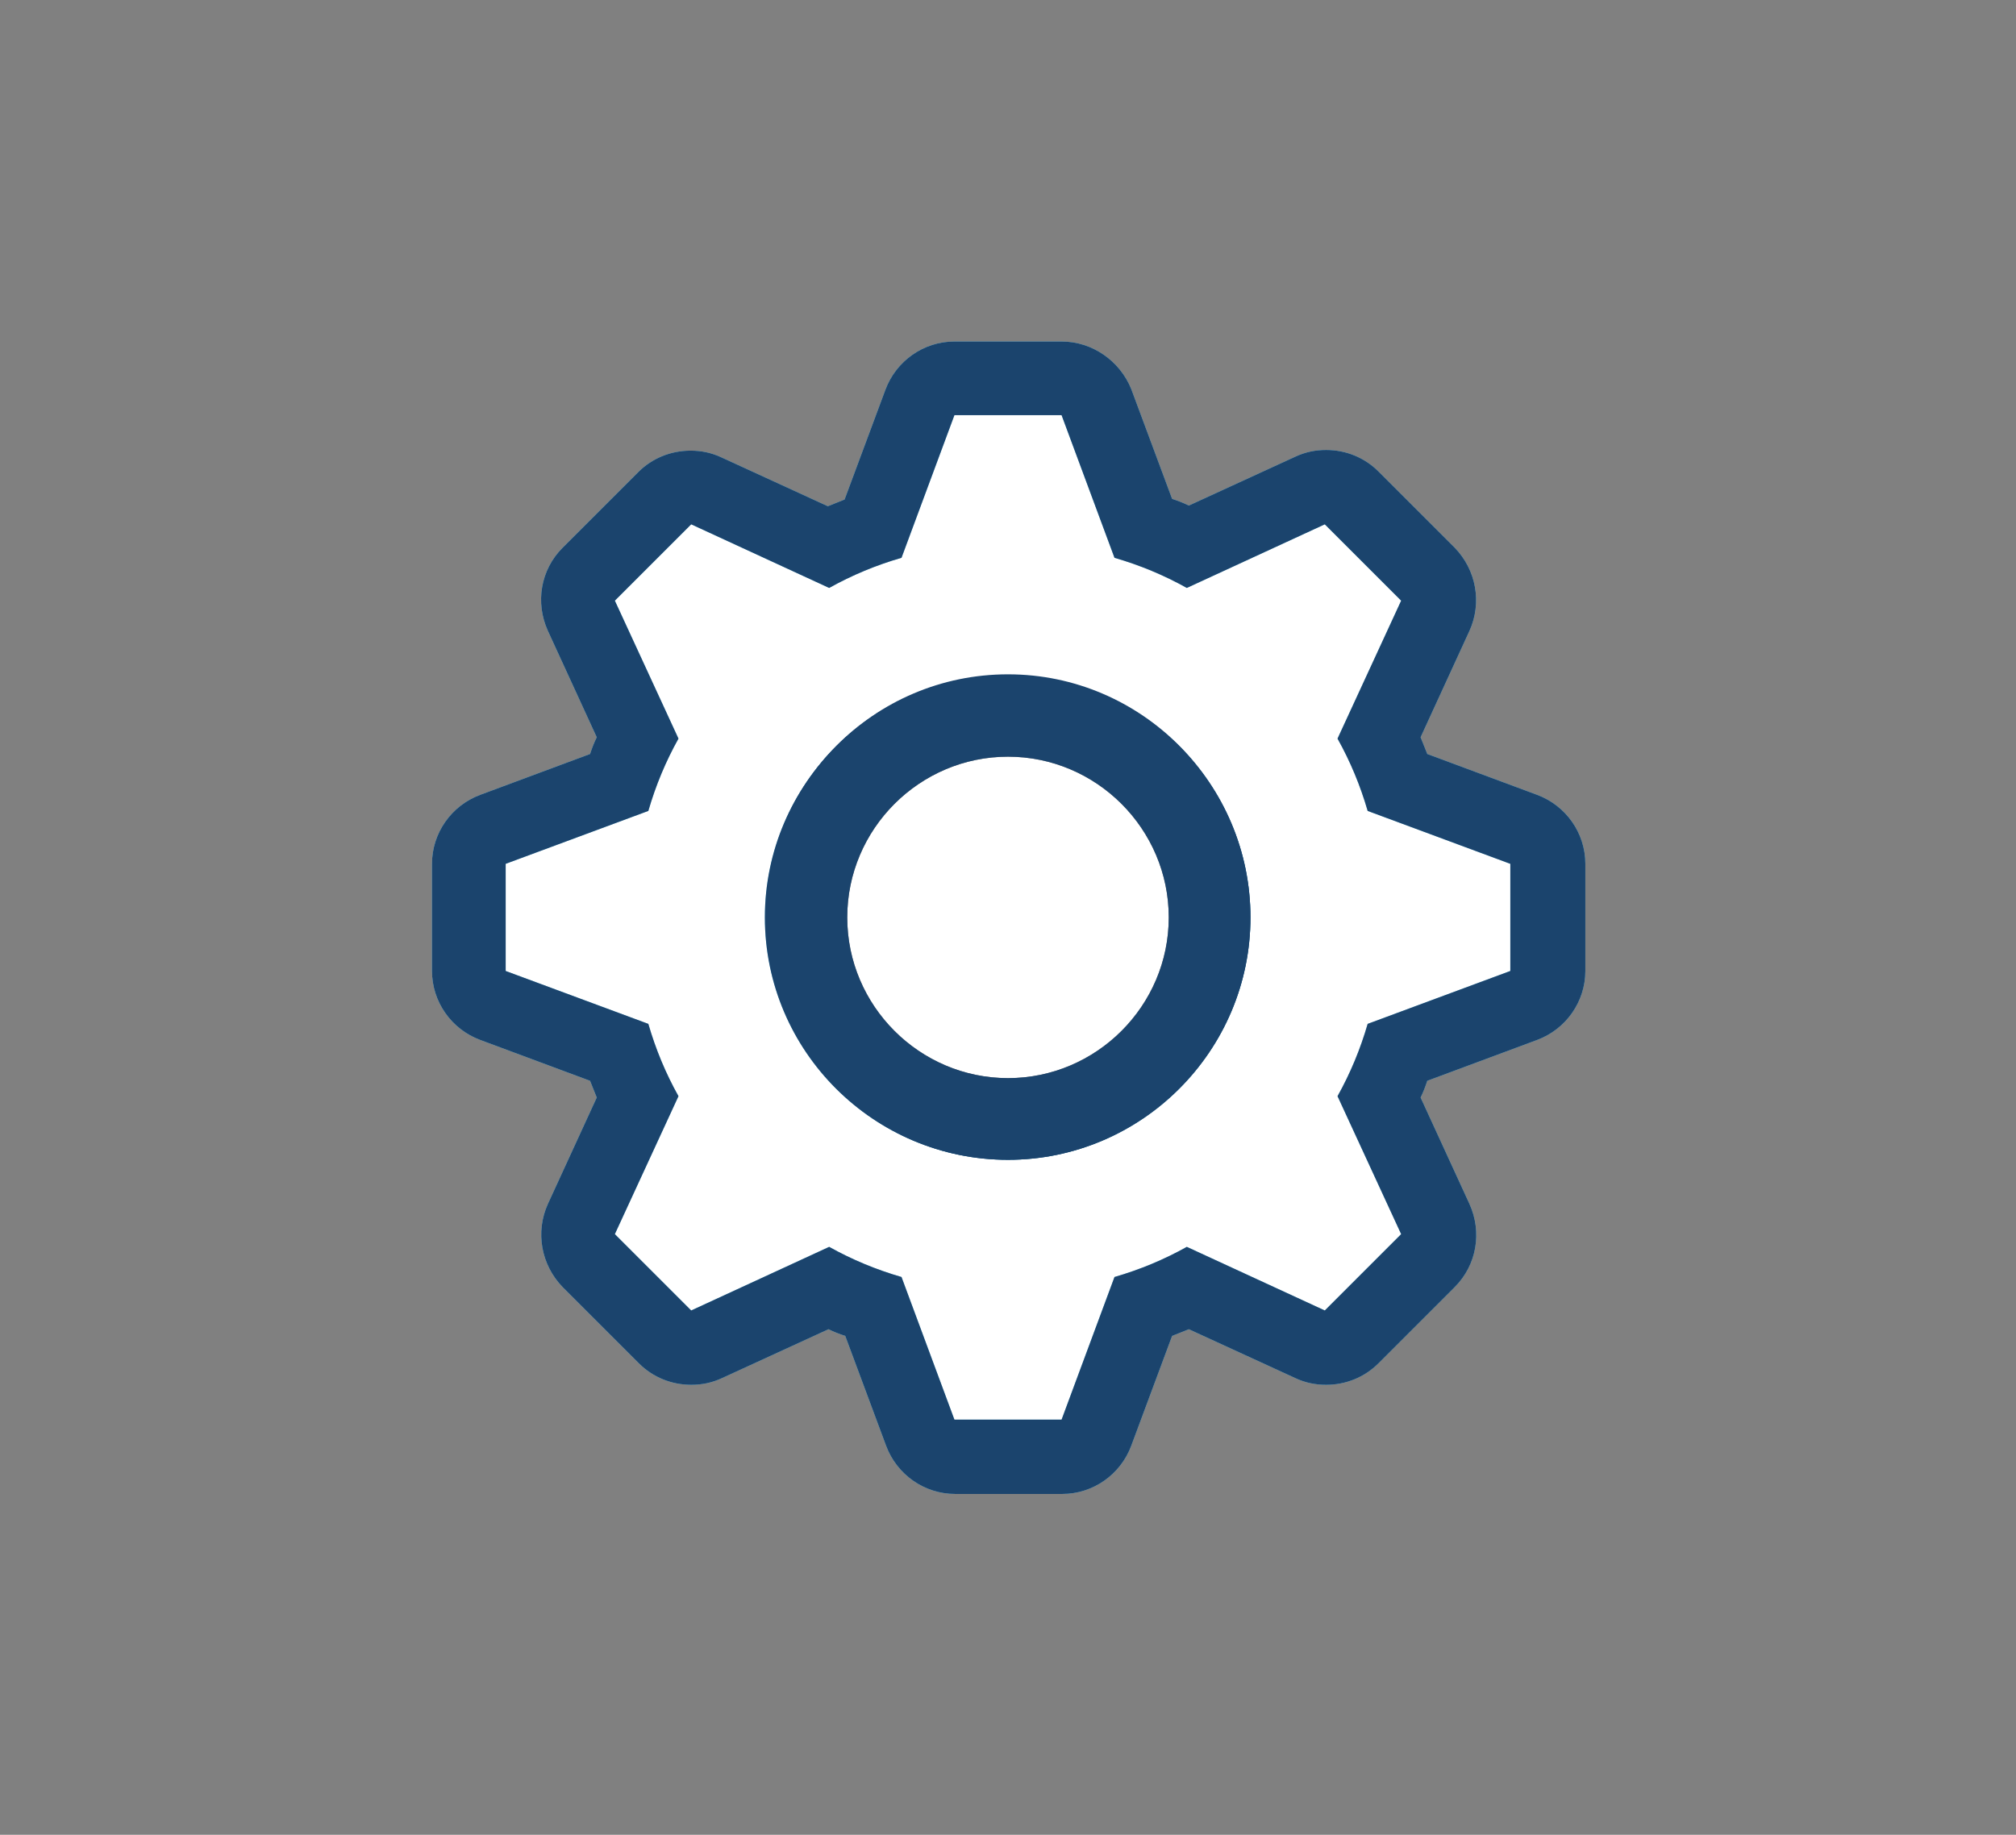 <svg xmlns="http://www.w3.org/2000/svg" viewBox="0 0 301 274"><rect x="0" y="0" width="301" height="274" fill="#808080" stroke="none"/><path fill="#FFF" d="M142.5 217.5c-2.3 0-4.4-1.4-5.2-3.6l-7-18.8c-2.3-.8-4.6-1.7-6.8-2.8l-18.2 8.3c-.7.3-1.5.5-2.3.5-1.4 0-2.8-.6-3.9-1.6l-11.3-11.3c-1.6-1.6-2.1-4.1-1.1-6.2l8.4-18.2c-1.1-2.2-2-4.4-2.8-6.8l-18.8-7c-2.2-.8-3.6-2.9-3.6-5.2v-16c0-2.3 1.4-4.4 3.6-5.2l18.8-7c.8-2.3 1.7-4.6 2.8-6.8l-8.4-18.2c-1-2.1-.5-4.6 1.1-6.2l11.3-11.3c1.1-1.1 2.5-1.6 3.9-1.6.8 0 1.6.2 2.3.5l18.2 8.4c2.2-1.1 4.4-2 6.8-2.8l7-18.8c.8-2.2 2.9-3.6 5.2-3.6h16c2.3 0 4.4 1.4 5.2 3.6l7 18.8c2.3.8 4.6 1.7 6.8 2.8l18.2-8.4c.7-.3 1.5-.5 2.3-.5 1.4 0 2.8.6 3.9 1.6l11.3 11.3c1.6 1.6 2.1 4.1 1.1 6.2l-8.4 18.2c1.1 2.2 2 4.4 2.8 6.8l18.8 7c2.2.8 3.6 2.9 3.6 5.2v16c0 2.3-1.4 4.4-3.6 5.2l-18.8 7c-.8 2.3-1.7 4.6-2.8 6.8l8.4 18.2c1 2.1.5 4.6-1.1 6.2l-11.3 11.3c-1.1 1.1-2.5 1.6-3.9 1.6-.8 0-1.6-.2-2.3-.5l-18.2-8.3c-2.2 1.1-4.4 2-6.8 2.8l-7 18.8c-.8 2.2-2.9 3.6-5.2 3.6h-16zm8-111.2c-17 0-30.8 13.8-30.8 30.8s13.8 30.8 30.8 30.8 30.8-13.8 30.8-30.8-13.8-30.8-30.8-30.8z"/><path fill="#83D4F0" d="M158.5 62l7.9 21.3c3.8 1.1 7.4 2.6 10.8 4.5l20.6-9.5 5.7 5.7 5.7 5.7-9.5 20.6c1.9 3.4 3.4 7 4.5 10.8l21.3 7.9v16l-21.3 7.9c-1.1 3.8-2.6 7.4-4.5 10.8l9.5 20.6-5.7 5.7-5.7 5.7-20.6-9.5c-3.4 1.9-7 3.4-10.8 4.5l-7.9 21.3h-16l-7.9-21.3c-3.8-1.1-7.4-2.6-10.8-4.5l-20.6 9.5-5.7-5.7-5.7-5.7 9.5-20.6c-1.9-3.4-3.4-7-4.5-10.8L75.5 145v-16l21.3-7.9c1.1-3.8 2.6-7.4 4.5-10.8l-9.5-20.6 5.7-5.7 5.7-5.7 20.6 9.5c3.4-1.9 7-3.4 10.8-4.5l7.9-21.3h16m-8 111.2c20 0 36.2-16.3 36.2-36.2 0-20-16.3-36.2-36.2-36.2S114.2 117 114.2 137c0 20 16.3 36.2 36.3 36.2m8-122.2h-16c-4.6 0-8.7 2.9-10.3 7.2l-6.1 16.4c-.8.3-1.7.7-2.5 1l-15.9-7.3c-1.5-.7-3-1-4.6-1-2.9 0-5.7 1.1-7.8 3.2l-5.7 5.7-5.6 5.6c-3.3 3.3-4.1 8.2-2.2 12.4l7.3 15.9c-.4.8-.7 1.6-1 2.5l-16.4 6.1c-4.3 1.6-7.2 5.7-7.2 10.3v16c0 4.6 2.9 8.7 7.2 10.3l16.4 6.1c.3.8.7 1.7 1 2.5l-7.3 15.9c-1.9 4.2-1 9.1 2.2 12.4l5.7 5.7 5.7 5.7c2.1 2.1 4.9 3.2 7.8 3.2 1.6 0 3.1-.3 4.6-1l15.9-7.3c.8.4 1.6.7 2.5 1l6.1 16.4c1.6 4.3 5.7 7.2 10.3 7.2h16c4.6 0 8.7-2.9 10.3-7.2l6.1-16.4c.8-.3 1.7-.7 2.5-1l15.9 7.3c1.5.7 3 1 4.6 1 2.9 0 5.7-1.1 7.8-3.2l5.7-5.7 5.7-5.7c3.3-3.3 4.1-8.2 2.2-12.4l-7.3-15.9c.4-.8.7-1.6 1-2.5l16.4-6.1c4.3-1.6 7.2-5.7 7.2-10.3v-16c0-4.6-2.9-8.7-7.2-10.3l-16.4-6.1c-.3-.8-.7-1.7-1-2.5l7.3-15.9c1.9-4.2 1-9.1-2.2-12.4l-5.7-5.7-5.7-5.7c-2.1-2.1-4.9-3.2-7.8-3.2-1.6 0-3.1.3-4.6 1l-15.9 7.3c-.8-.4-1.6-.7-2.5-1l-6.1-16.4c-1.7-4.2-5.8-7.1-10.4-7.1zm-8 111.2c-13.9 0-25.2-11.3-25.2-25.2s11.3-25.2 25.2-25.2 25.2 11.3 25.2 25.2-11.3 25.2-25.2 25.2z"/><g><path fill="#FFF" d="M150.5 113c-13.2 0-24 10.8-24 24s10.8 24 24 24 24-10.8 24-24-10.8-24-24-24z"/><path fill="#1B446D" d="M158.5 62l7.9 21.3c3.8 1.1 7.4 2.6 10.8 4.5l20.6-9.5 5.7 5.7 5.7 5.7-9.5 20.6c1.9 3.4 3.4 7 4.5 10.8l21.3 7.9v16l-21.3 7.9c-1.1 3.8-2.6 7.4-4.5 10.8l9.5 20.6-5.7 5.7-5.7 5.7-20.6-9.5c-3.4 1.9-7 3.4-10.8 4.5l-7.9 21.3h-16l-7.9-21.3c-3.8-1.1-7.4-2.6-10.8-4.5l-20.6 9.5-5.7-5.7-5.7-5.7 9.5-20.6c-1.9-3.4-3.4-7-4.5-10.8L75.5 145v-16l21.3-7.9c1.1-3.8 2.6-7.4 4.5-10.8l-9.5-20.6 5.7-5.7 5.7-5.7 20.6 9.5c3.4-1.9 7-3.4 10.8-4.5l7.9-21.3h16m-8 111.2c20 0 36.2-16.3 36.2-36.2s-16.3-36.2-36.2-36.2-36.3 16.2-36.3 36.2 16.3 36.2 36.3 36.2m8-122.2h-16c-4.6 0-8.7 2.9-10.3 7.2l-6.1 16.4c-.8.3-1.7.7-2.5 1l-15.9-7.3c-1.5-.7-3-1-4.6-1-2.9 0-5.7 1.1-7.8 3.2l-5.7 5.7-5.6 5.6c-3.3 3.3-4.1 8.2-2.2 12.4l7.3 15.9c-.4.8-.7 1.6-1 2.5l-16.4 6.1c-4.3 1.6-7.2 5.7-7.2 10.3v16c0 4.6 2.9 8.7 7.2 10.3l16.4 6.1c.3.8.7 1.7 1 2.5l-7.3 15.9c-1.9 4.2-1 9.1 2.2 12.4l5.7 5.7 5.7 5.7c2.1 2.1 4.9 3.2 7.8 3.2 1.6 0 3.1-.3 4.6-1l15.9-7.3c.8.4 1.6.7 2.5 1l6.1 16.4c1.6 4.3 5.7 7.2 10.3 7.2h16c4.6 0 8.7-2.9 10.3-7.2l6.1-16.4c.8-.3 1.7-.7 2.5-1l15.9 7.3c1.5.7 3 1 4.6 1 2.9 0 5.7-1.1 7.8-3.2l5.7-5.7 5.7-5.7c3.3-3.3 4.1-8.2 2.2-12.4l-7.3-15.9c.4-.8.7-1.6 1-2.5l16.4-6.1c4.3-1.6 7.2-5.7 7.2-10.3v-16c0-4.6-2.9-8.7-7.2-10.3l-16.4-6.1c-.3-.8-.7-1.7-1-2.5l7.3-15.9c1.9-4.2 1-9.1-2.2-12.4l-5.7-5.7-5.7-5.7c-2.1-2.1-4.9-3.2-7.8-3.2-1.6 0-3.1.3-4.6 1l-15.9 7.3c-.8-.4-1.6-.7-2.5-1l-6.1-16.4c-1.7-4.2-5.8-7.1-10.4-7.1zm-8 111.2c-13.9 0-25.2-11.3-25.2-25.2s11.3-25.2 25.2-25.2 25.2 11.3 25.2 25.2-11.3 25.2-25.2 25.2z"/><path fill="#1B446D" d="M150.5 100.7c-20 0-36.2 16.3-36.2 36.3s16.3 36.2 36.2 36.2 36.2-16.3 36.2-36.2-16.2-36.3-36.2-36.3zm0 60.3c-13.2 0-24-10.8-24-24s10.8-24 24-24 24 10.8 24 24-10.8 24-24 24z"/></g></svg>